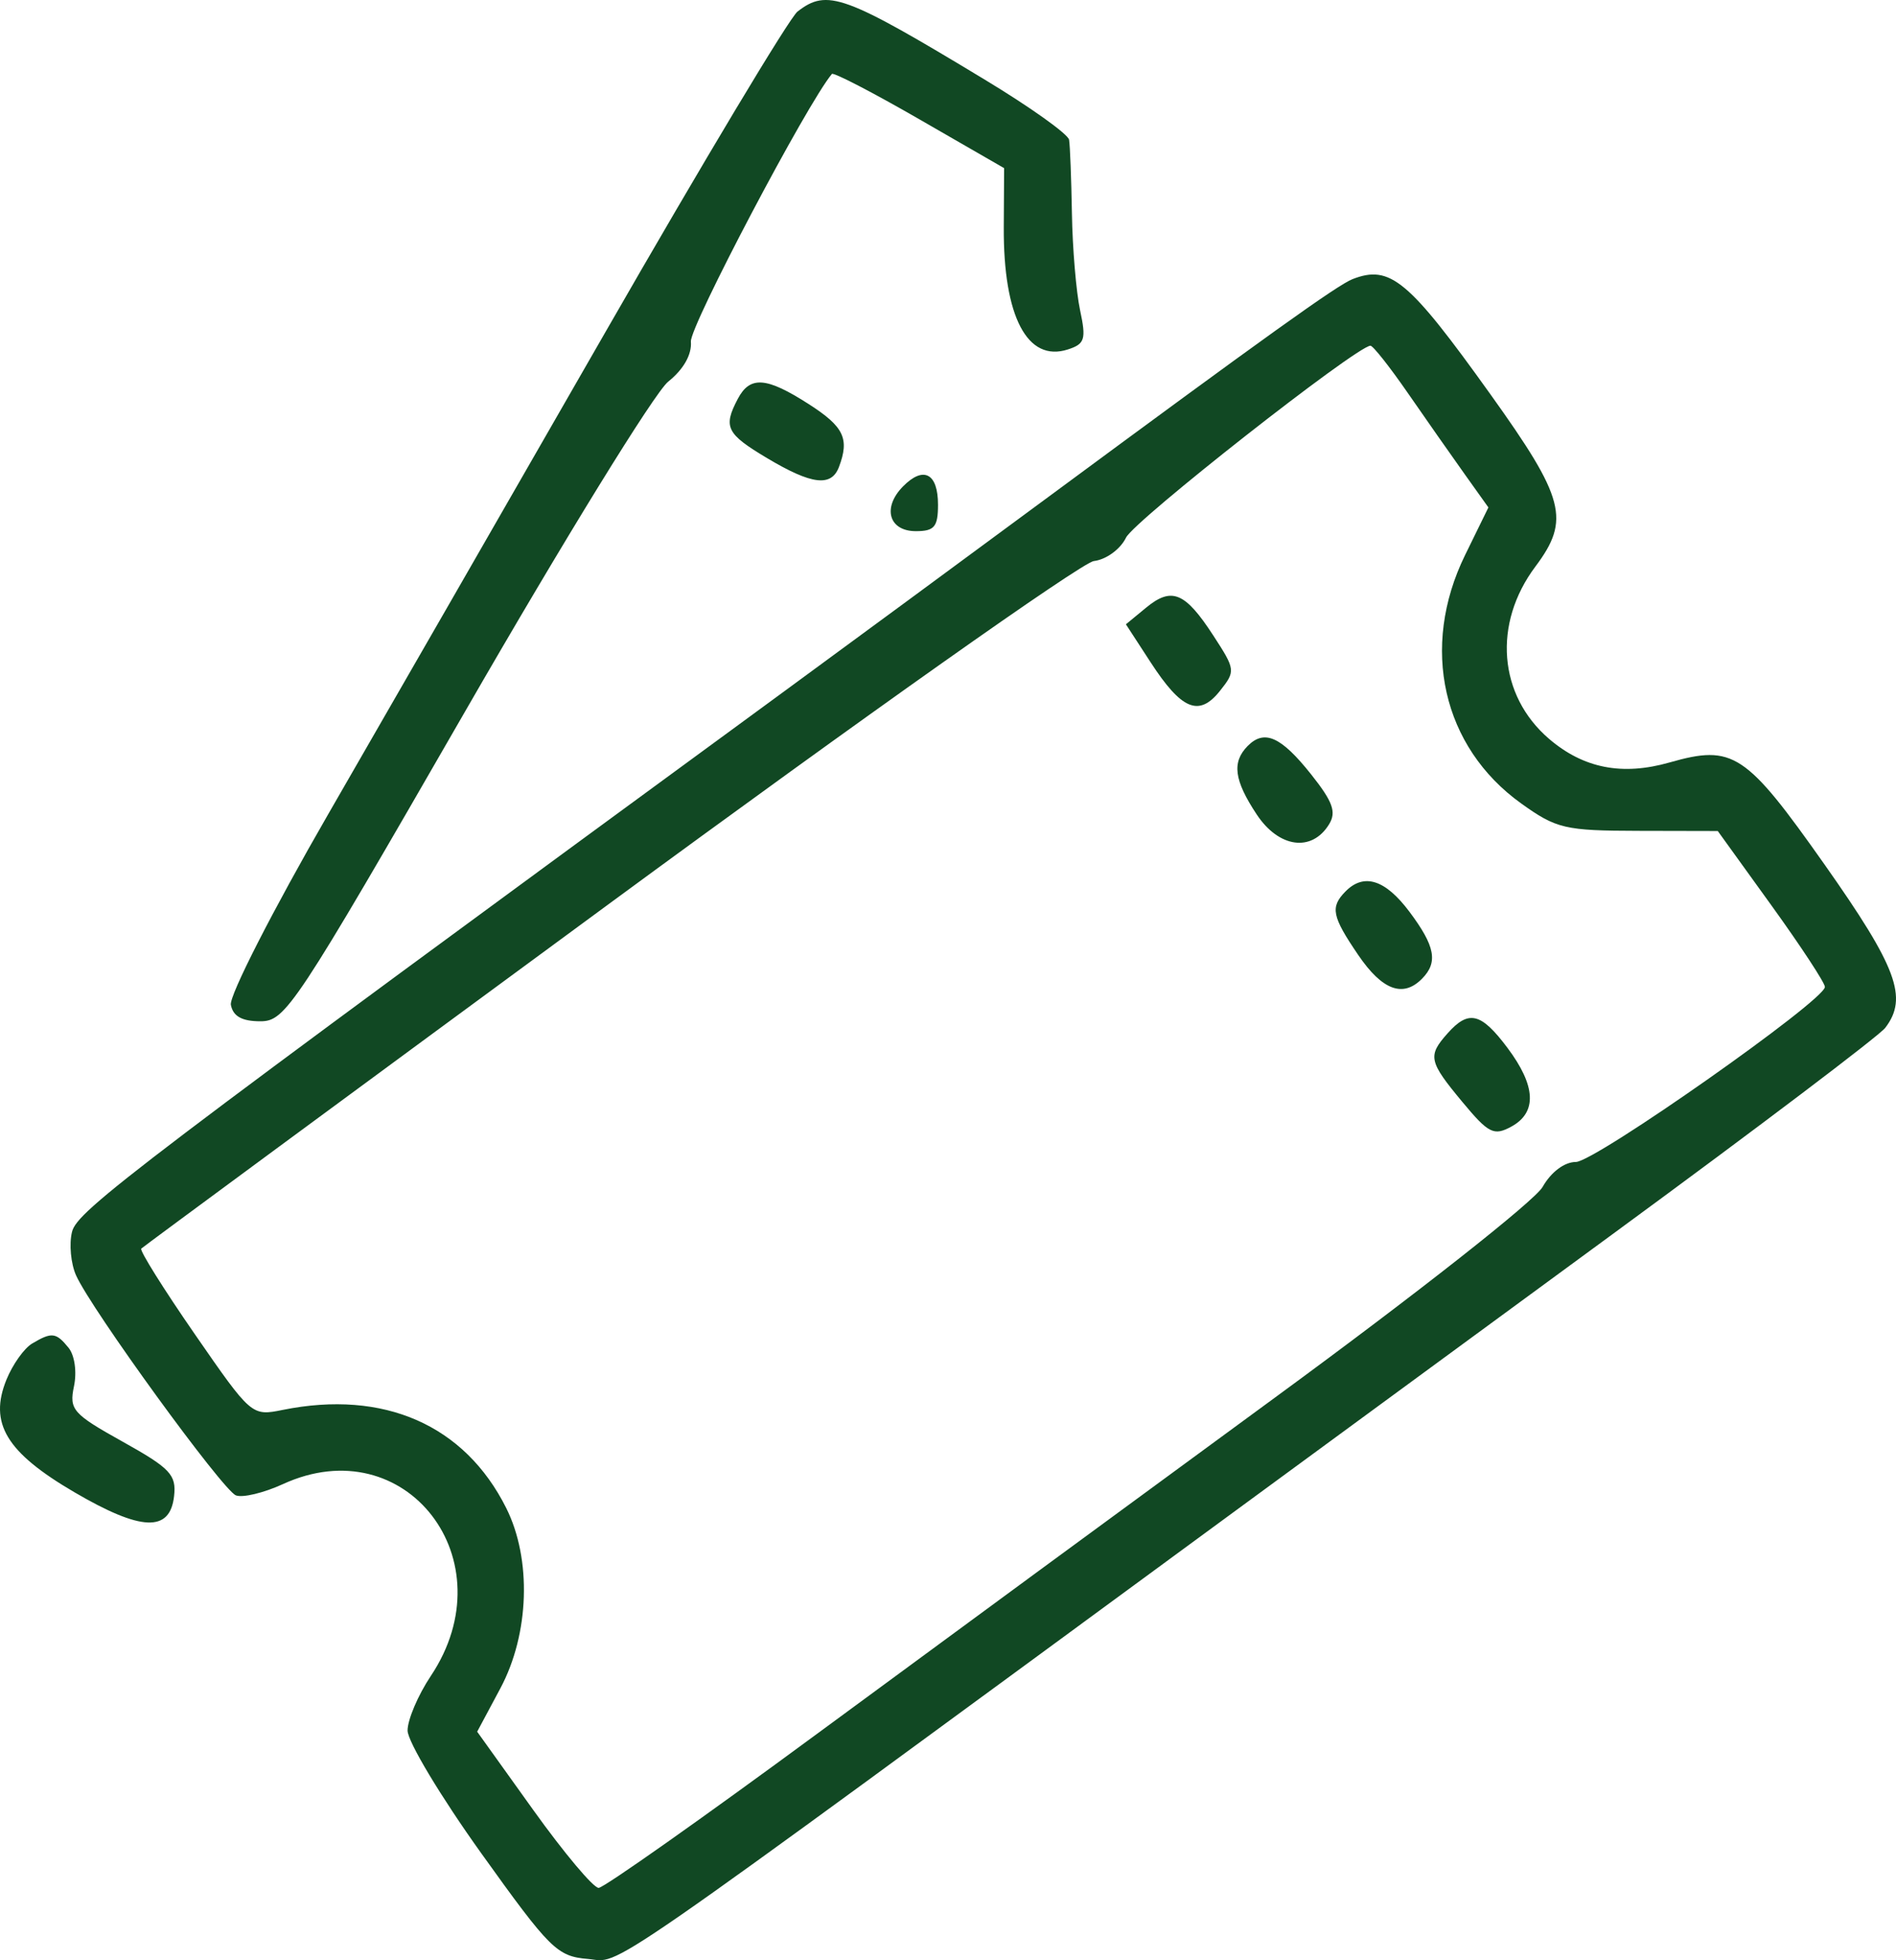 <svg width="89" height="92" viewBox="0 0 89 92" fill="none" xmlns="http://www.w3.org/2000/svg">
<path fill-rule="evenodd" clip-rule="evenodd" d="M37.437 0.542C37.059 0.835 33.008 7.592 28.435 15.558C23.862 23.524 17.999 33.719 15.406 38.214C12.811 42.711 10.756 46.734 10.837 47.16C10.939 47.699 11.357 47.933 12.22 47.933C13.402 47.933 13.825 47.293 21.839 33.38C26.469 25.341 30.734 18.417 31.366 17.912C32.087 17.336 32.48 16.641 32.431 16.033C32.373 15.321 37.892 4.846 39.05 3.471C39.123 3.383 40.973 4.341 43.159 5.601L47.134 7.891L47.118 10.659C47.095 14.862 48.224 17.016 50.127 16.401C50.925 16.144 50.993 15.926 50.699 14.556C50.517 13.701 50.344 11.661 50.317 10.021C50.289 8.38 50.229 6.823 50.183 6.559C50.137 6.294 48.358 5.025 46.228 3.739C39.627 -0.252 38.833 -0.541 37.437 0.542ZM63.491 13.1C62.786 13.373 59.435 15.773 49.053 23.44C45.14 26.329 39.679 30.347 36.917 32.37C6.157 54.895 3.628 56.814 3.381 57.815C3.239 58.389 3.325 59.308 3.57 59.857C4.288 61.461 10.449 69.94 11.074 70.184C11.388 70.306 12.381 70.068 13.281 69.655C19.045 67.009 23.845 73.233 20.224 78.657C19.623 79.557 19.132 80.711 19.132 81.221C19.132 81.731 20.688 84.323 22.59 86.98C25.819 91.49 26.15 91.819 27.595 91.941C29.245 92.081 27.355 93.39 58.26 70.71C61.252 68.515 69.161 62.714 75.836 57.821C82.51 52.928 88.207 48.616 88.495 48.241C89.578 46.826 89.048 45.401 85.648 40.578C81.943 35.323 81.354 34.936 78.372 35.785C76.151 36.419 74.331 36.062 72.715 34.678C70.333 32.637 70.065 29.271 72.073 26.591C73.722 24.391 73.46 23.392 69.957 18.499C66.114 13.131 65.257 12.415 63.491 13.1ZM66.08 18.439C66.929 19.666 68.128 21.378 68.745 22.243L69.867 23.816L68.771 26.054C66.65 30.387 67.707 35.059 71.407 37.71C73.063 38.896 73.459 38.988 76.912 38.995L80.634 39.003L83.152 42.494C84.537 44.415 85.667 46.137 85.663 46.321C85.65 46.957 74.864 54.536 73.972 54.536C73.436 54.536 72.81 55.006 72.411 55.708C72.042 56.358 66.515 60.71 59.981 65.496C53.51 70.236 43.791 77.372 38.382 81.354C32.973 85.337 28.347 88.6 28.102 88.606C27.857 88.611 26.474 86.964 25.028 84.945L22.399 81.275L23.486 79.243C24.853 76.685 24.967 73.182 23.76 70.773C21.807 66.877 18.019 65.215 13.273 66.172C11.813 66.467 11.8 66.455 9.141 62.613C7.675 60.493 6.545 58.688 6.631 58.602C6.716 58.516 16.579 51.248 28.547 42.452C40.516 33.656 50.775 26.402 51.345 26.333C51.925 26.264 52.591 25.778 52.857 25.232C53.246 24.433 63.625 16.283 64.328 16.225C64.443 16.215 65.231 17.212 66.08 18.439ZM34.63 18.725C33.937 20.044 34.093 20.359 36.012 21.504C38.106 22.753 39.025 22.864 39.383 21.913C39.883 20.588 39.614 20.027 37.972 18.972C35.971 17.686 35.206 17.63 34.63 18.725ZM42.385 22.833C41.406 23.829 41.724 24.93 42.991 24.93C43.861 24.93 44.031 24.727 44.031 23.688C44.031 22.208 43.348 21.853 42.385 22.833ZM53.797 28.522L52.851 29.301L54.006 31.077C55.465 33.322 56.283 33.661 57.265 32.426C58.004 31.497 57.996 31.431 56.956 29.831C55.629 27.79 55.001 27.529 53.797 28.522ZM58.565 35.014C57.816 35.775 57.929 36.622 58.992 38.227C60.031 39.795 61.577 40.006 62.387 38.689C62.741 38.114 62.567 37.63 61.547 36.346C60.135 34.569 59.348 34.217 58.565 35.014ZM63.156 41.842C62.434 42.577 62.52 43.006 63.757 44.822C64.884 46.478 65.862 46.84 66.755 45.931C67.512 45.161 67.369 44.405 66.161 42.793C65.026 41.278 64.022 40.96 63.156 41.842ZM67.95 48.5C67.007 49.559 67.062 49.814 68.646 51.72C69.875 53.199 70.122 53.323 70.942 52.877C72.161 52.212 72.101 50.967 70.764 49.183C69.522 47.525 68.941 47.384 67.95 48.5ZM1.506 63.059C1.133 63.281 0.593 64.041 0.304 64.75C-0.529 66.798 0.292 68.162 3.483 70.031C6.626 71.871 7.978 71.926 8.171 70.222C8.286 69.219 7.995 68.911 5.762 67.666C3.414 66.357 3.242 66.162 3.473 65.062C3.615 64.384 3.504 63.606 3.215 63.252C2.629 62.532 2.429 62.51 1.506 63.059Z" fill="#114823"/>
</svg>
